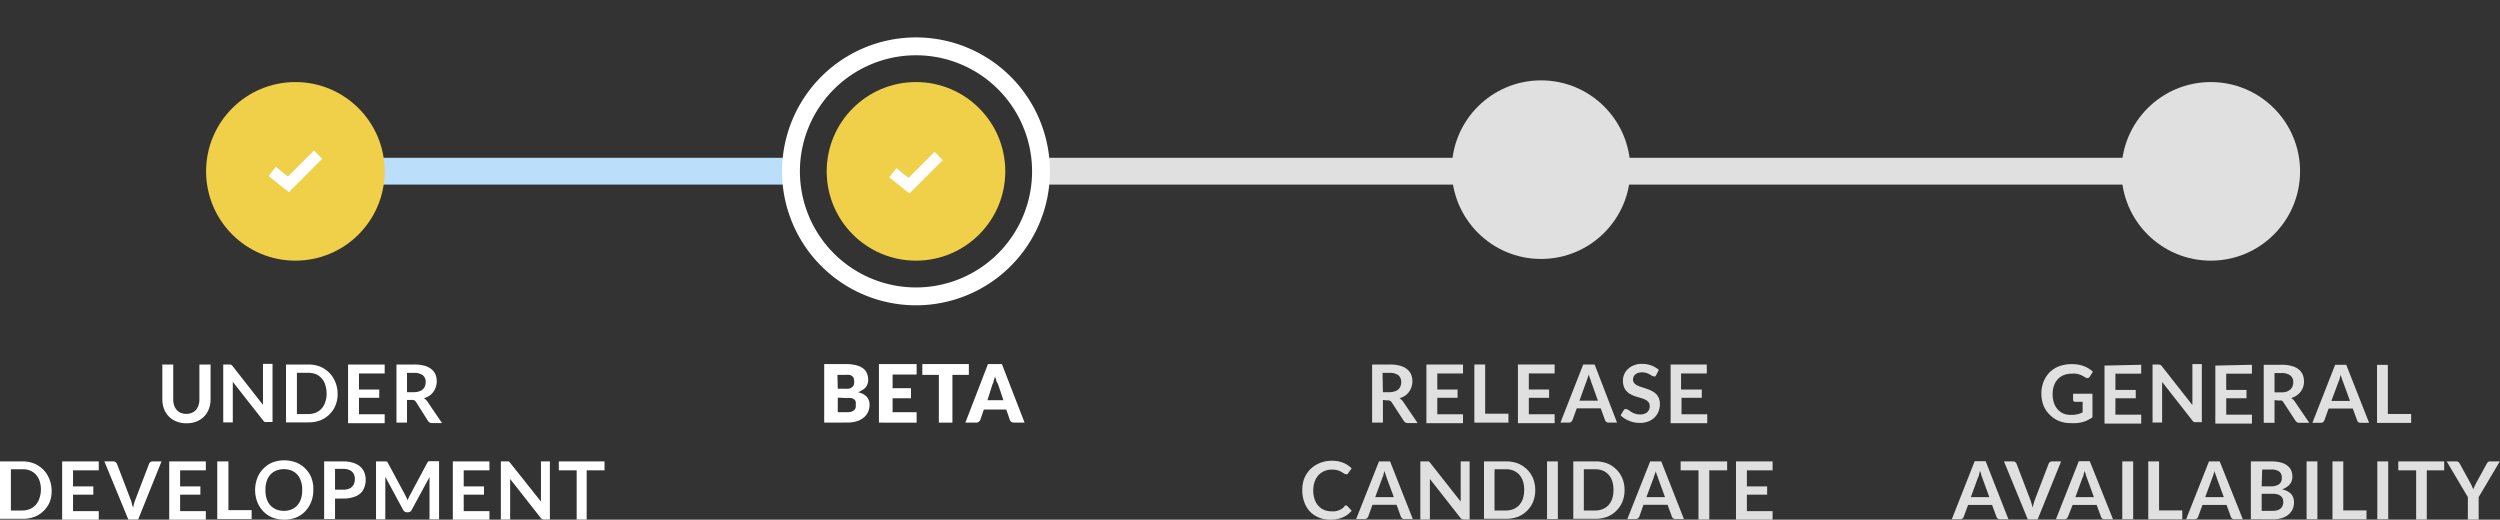 <svg id="Hor_-_BETA_copy" data-name="Hor - BETA copy" xmlns="http://www.w3.org/2000/svg" xmlns:xlink="http://www.w3.org/1999/xlink" viewBox="0 0 279.97 58.2"><rect x="0" y="0" width="279.97" height="58.2" fill="#333333" stroke="none"/><defs><style>.cls-1,.cls-2{fill:none;}.cls-1{clip-rule:evenodd;}.cls-3{clip-path:url(#clip-path);}.cls-4{clip-path:url(#clip-path-2);}.cls-5{fill:#e0e0e0;}.cls-6{clip-path:url(#clip-path-3);}.cls-7{clip-path:url(#clip-path-4);}.cls-8{fill:#bbdefb;}.cls-9{clip-path:url(#clip-path-5);}.cls-10{clip-path:url(#clip-path-6);}.cls-11{fill:#f0cf49;}.cls-12,.cls-19{fill:#fff;}.cls-13{clip-path:url(#clip-path-7);}.cls-14{clip-path:url(#clip-path-8);}.cls-15{clip-path:url(#clip-path-9);}.cls-16{clip-path:url(#clip-path-10);}.cls-17{clip-path:url(#clip-path-11);}.cls-18{clip-path:url(#clip-path-12);}.cls-19{opacity:0;}.cls-20{clip-path:url(#clip-path-13);}.cls-21{clip-path:url(#clip-path-14);}.cls-22{clip-path:url(#clip-path-15);}.cls-23{clip-path:url(#clip-path-16);}.cls-24{clip-path:url(#clip-path-17);}.cls-25{clip-path:url(#clip-path-18);}</style><clipPath id="clip-path" transform="translate(-1.42 2.67)"><path class="cls-1" d="M118.86,15H243.39c.48,0,.86.67.86,1.5s-.38,1.5-.86,1.5H118.86c-.48,0-.86-.67-.86-1.5S118.38,15,118.86,15Z"/></clipPath><clipPath id="clip-path-2" transform="translate(-1.42 2.67)"><rect class="cls-2" x="56.87" y="-257.98" width="606.11" height="1088"/></clipPath><clipPath id="clip-path-3" transform="translate(-1.42 2.67)"><path class="cls-1" d="M28.92,15H89.58c.23,0,.42.67.42,1.5s-.19,1.5-.42,1.5H28.92c-.23,0-.42-.67-.42-1.5S28.69,15,28.92,15Z"/></clipPath><clipPath id="clip-path-4" transform="translate(-1.42 2.67)"><rect class="cls-2" x="-18.22" y="-257.98" width="463.28" height="1088"/></clipPath><clipPath id="clip-path-5" transform="translate(-1.42 2.67)"><circle class="cls-2" cx="34.5" cy="16.52" r="10"/></clipPath><clipPath id="clip-path-6" transform="translate(-1.42 2.67)"><rect class="cls-2" x="-79.5" y="-257.48" width="1061" height="1088"/></clipPath><clipPath id="clip-path-7" transform="translate(-1.42 2.67)"><circle class="cls-2" cx="104" cy="16.52" r="10"/></clipPath><clipPath id="clip-path-8" transform="translate(-1.42 2.67)"><rect class="cls-2" x="-100.85" y="-239.78" width="1088" height="1061" transform="translate(146.98 730.25) rotate(-89.29)"/></clipPath><clipPath id="clip-path-9" transform="translate(-1.42 2.67)"><circle class="cls-2" cx="174" cy="16.33" r="10"/></clipPath><clipPath id="clip-path-10" transform="translate(-1.42 2.67)"><rect class="cls-2" x="-88" y="-257.67" width="1061" height="1088"/></clipPath><clipPath id="clip-path-11" transform="translate(-1.42 2.67)"><circle class="cls-2" cx="249" cy="16.33" r="14"/></clipPath><clipPath id="clip-path-12" transform="translate(-1.42 2.67)"><rect class="cls-2" x="-92" y="-257.67" width="1061" height="1088"/></clipPath><clipPath id="clip-path-13" transform="translate(-1.42 2.67)"><circle class="cls-2" cx="249" cy="16.52" r="10"/></clipPath><clipPath id="clip-path-14" transform="translate(-1.42 2.67)"><rect class="cls-2" x="-92" y="-257.48" width="1061" height="1088"/></clipPath><clipPath id="clip-path-15" transform="translate(-1.42 2.67)"><polygon class="cls-1" points="106.08 14.33 105.62 14.79 103.17 17.25 102.32 16.57 101.81 16.16 101 17.18 101.51 17.59 102.81 18.63 103.27 18.99 103.68 18.58 106.54 15.72 107 15.26 106.08 14.33"/></clipPath><clipPath id="clip-path-16" transform="translate(-1.42 2.67)"><rect class="cls-2" x="-84" y="-257.67" width="1061" height="1088"/></clipPath><clipPath id="clip-path-17" transform="translate(-1.42 2.67)"><polygon class="cls-1" points="36.58 14.19 36.12 14.65 33.67 17.1 32.82 16.43 32.31 16.02 31.5 17.04 32.01 17.45 33.31 18.49 33.77 18.85 34.18 18.44 37.04 15.57 37.5 15.11 36.58 14.19"/></clipPath><clipPath id="clip-path-18" transform="translate(-1.42 2.67)"><rect class="cls-2" x="-80.5" y="-257.81" width="1061" height="1088"/></clipPath></defs><title>progress-horizontal-BETA</title><g class="cls-3"><g class="cls-4"><rect class="cls-5" x="113.72" y="12.69" width="131.96" height="13"/></g></g><g class="cls-6"><g class="cls-7"><rect class="cls-8" x="24.89" y="12.69" width="100.87" height="13"/></g></g><g class="cls-9"><g class="cls-10"><rect class="cls-11" x="18.08" y="4.19" width="30" height="30"/></g></g><path class="cls-12" d="M104,31.52a15,15,0,1,1,15-15A15,15,0,0,1,104,31.52Zm0-28a13,13,0,1,0,13,13A13,13,0,0,0,104,3.52Z" transform="translate(-1.42 2.67)"/><g class="cls-13"><g class="cls-14"><rect class="cls-11" x="89" y="1.52" width="30" height="30" transform="translate(84.78 122.97) rotate(-89.29)"/></g></g><g class="cls-15"><g class="cls-16"><rect class="cls-5" x="157.58" y="4" width="30" height="30"/></g></g><g class="cls-17"><g class="cls-18"><rect class="cls-19" x="228.58" width="38" height="38"/></g></g><g class="cls-20"><g class="cls-21"><rect class="cls-5" x="232.58" y="4.19" width="30" height="30"/></g></g><g class="cls-22"><g class="cls-23"><rect class="cls-12" x="94.58" y="12" width="16" height="14.66"/></g></g><g class="cls-24"><g class="cls-25"><rect class="cls-12" x="25.08" y="11.86" width="16" height="14.66"/></g></g><path class="cls-5" d="M233.36,43.79a3,3,0,0,0,.71-.07,2.66,2.66,0,0,0,.58-.21V42.33h-.81a.29.29,0,0,1-.19-.06.26.26,0,0,1-.07-.16v-.69h2.17v2.64a4,4,0,0,1-.52.31,2.94,2.94,0,0,1-.57.22,4.17,4.17,0,0,1-.65.12,5.78,5.78,0,0,1-.75,0,3.42,3.42,0,0,1-1.3-.25,3.1,3.1,0,0,1-1-.69,3,3,0,0,1-.68-1,3.67,3.67,0,0,1-.25-1.34,3.59,3.59,0,0,1,.24-1.34,3.16,3.16,0,0,1,.68-1.06,3.07,3.07,0,0,1,1.06-.68,3.93,3.93,0,0,1,1.41-.24,3.63,3.63,0,0,1,1.38.23,3,3,0,0,1,1,.62l-.35.55a.31.31,0,0,1-.27.16.38.38,0,0,1-.22-.07l-.3-.17a1.66,1.66,0,0,0-.33-.15,2.24,2.24,0,0,0-.41-.1,2.68,2.68,0,0,0-.52,0,2.21,2.21,0,0,0-.87.16,2,2,0,0,0-.67.46,2.09,2.09,0,0,0-.42.73,2.77,2.77,0,0,0-.15.94,2.8,2.8,0,0,0,.16,1,2,2,0,0,0,.44.74,1.83,1.83,0,0,0,.67.46A2.23,2.23,0,0,0,233.36,43.79Z" transform="translate(-1.42 2.67)"/><path class="cls-5" d="M241.21,38.18v1h-2.89V41h2.28v.93h-2.28v1.84h2.89v1H237.1v-6.5Z" transform="translate(-1.42 2.67)"/><path class="cls-5" d="M243.25,38.18l.1,0a.21.21,0,0,1,.08.06l.09.1,3.42,4.35c0-.1,0-.21,0-.31s0-.19,0-.28v-4H248v6.5h-.62a.55.55,0,0,1-.24,0,.47.47,0,0,1-.19-.16l-3.4-4.34c0,.1,0,.2,0,.29s0,.18,0,.26v4h-1.07v-6.5h.77Z" transform="translate(-1.42 2.67)"/><path class="cls-5" d="M253.61,38.18v1h-2.88V41H253v.93h-2.27v1.84h2.88v1h-4.1v-6.5Z" transform="translate(-1.42 2.67)"/><path class="cls-5" d="M256.14,42.14v2.54h-1.21v-6.5h2a3.78,3.78,0,0,1,1.14.14,2,2,0,0,1,.78.38,1.61,1.61,0,0,1,.45.59,2.06,2.06,0,0,1,.14.76,1.79,1.79,0,0,1-.1.62,1.68,1.68,0,0,1-.28.53,1.81,1.81,0,0,1-.45.42,2.29,2.29,0,0,1-.61.29,1.18,1.18,0,0,1,.4.37l1.63,2.4h-1.09a.54.54,0,0,1-.27-.06.64.64,0,0,1-.19-.18l-1.36-2.08a.46.46,0,0,0-.17-.17.62.62,0,0,0-.27,0Zm0-.87h.75a1.82,1.82,0,0,0,.6-.08,1.22,1.22,0,0,0,.42-.24.88.88,0,0,0,.24-.36,1.06,1.06,0,0,0,.09-.45.92.92,0,0,0-.33-.76,1.55,1.55,0,0,0-1-.27h-.77Z" transform="translate(-1.42 2.67)"/><path class="cls-5" d="M266.73,44.68h-.94a.44.44,0,0,1-.26-.07.46.46,0,0,1-.14-.2l-.49-1.33h-2.7l-.48,1.33a.49.49,0,0,1-.14.19.38.38,0,0,1-.26.08h-.94l2.55-6.5h1.24Zm-4.22-2.45h2.08l-.79-2.17a3.24,3.24,0,0,1-.12-.34,4.17,4.17,0,0,1-.13-.42l-.12.43c0,.13-.08.24-.12.34Z" transform="translate(-1.42 2.67)"/><path class="cls-5" d="M268.83,43.69h2.61v1h-3.82v-6.5h1.21Z" transform="translate(-1.42 2.67)"/><path class="cls-5" d="M226.34,55.48h-.94a.39.39,0,0,1-.25-.07.48.48,0,0,1-.15-.2l-.49-1.33h-2.69l-.49,1.33a.41.41,0,0,1-.14.19.38.38,0,0,1-.26.08H220l2.56-6.5h1.23ZM222.13,53h2.07l-.79-2.17a3.24,3.24,0,0,1-.12-.34c0-.13-.08-.27-.13-.42l-.12.43c0,.13-.08.24-.12.34Z" transform="translate(-1.42 2.67)"/><path class="cls-5" d="M225.84,49h1a.42.42,0,0,1,.26.07.59.59,0,0,1,.15.2l1.53,4a3.62,3.62,0,0,1,.14.43c.05.15.09.31.14.48a6.25,6.25,0,0,1,.25-.91l1.53-4a.49.49,0,0,1,.14-.19.45.45,0,0,1,.26-.08h1l-2.63,6.5h-1.1Z" transform="translate(-1.42 2.67)"/><path class="cls-5" d="M238.05,55.48h-.94a.44.44,0,0,1-.26-.07.56.56,0,0,1-.14-.2l-.49-1.33h-2.69L233,55.21a.41.41,0,0,1-.14.19.38.38,0,0,1-.26.08h-.94l2.56-6.5h1.23ZM233.84,53h2.07l-.79-2.17a3.24,3.24,0,0,1-.12-.34c0-.13-.09-.27-.13-.42l-.12.43c0,.13-.08.24-.12.34Z" transform="translate(-1.42 2.67)"/><path class="cls-5" d="M240.31,55.48h-1.22V49h1.22Z" transform="translate(-1.42 2.67)"/><path class="cls-5" d="M243.21,54.49h2.6v1H242V49h1.21Z" transform="translate(-1.42 2.67)"/><path class="cls-5" d="M252.59,55.48h-.93a.42.42,0,0,1-.26-.07.48.48,0,0,1-.15-.2l-.48-1.33h-2.7l-.49,1.33a.41.41,0,0,1-.14.19.37.37,0,0,1-.26.08h-.94L248.8,49H250ZM248.38,53h2.08l-.8-2.17c0-.09-.07-.21-.12-.34l-.12-.42c0,.15-.09.29-.13.43s-.08.24-.12.34Z" transform="translate(-1.42 2.67)"/><path class="cls-5" d="M253.49,55.48V49h2.24a4.4,4.4,0,0,1,1.1.12,2,2,0,0,1,.74.35A1.37,1.37,0,0,1,258,50a1.81,1.81,0,0,1,.14.72,1.31,1.31,0,0,1-.07.44,1.06,1.06,0,0,1-.21.39,1.45,1.45,0,0,1-.36.33,2.1,2.1,0,0,1-.52.25c.9.2,1.34.69,1.34,1.45a2,2,0,0,1-.15.77,1.79,1.79,0,0,1-.46.6,2.23,2.23,0,0,1-.75.4,3.1,3.1,0,0,1-1,.14Zm1.21-3.69h1a1.6,1.6,0,0,0,.93-.22.8.8,0,0,0,.32-.72.82.82,0,0,0-.29-.72,1.52,1.52,0,0,0-.9-.22h-1Zm0,.84v1.91h1.23a1.79,1.79,0,0,0,.56-.08,1.1,1.1,0,0,0,.37-.22.77.77,0,0,0,.19-.31,1,1,0,0,0,.07-.38,1.18,1.18,0,0,0-.07-.39.83.83,0,0,0-.21-.28,1.17,1.17,0,0,0-.37-.19,2.15,2.15,0,0,0-.55-.06Z" transform="translate(-1.42 2.67)"/><path class="cls-5" d="M260.94,55.48h-1.21V49h1.21Z" transform="translate(-1.42 2.67)"/><path class="cls-5" d="M263.84,54.49h2.6v1h-3.81V49h1.21Z" transform="translate(-1.42 2.67)"/><path class="cls-5" d="M268.87,55.48h-1.22V49h1.22Z" transform="translate(-1.42 2.67)"/><path class="cls-5" d="M275.14,49v1h-1.95v5.51H272V50h-2V49Z" transform="translate(-1.42 2.67)"/><path class="cls-5" d="M279,53v2.52h-1.21V53l-2.37-4h1.07a.36.36,0,0,1,.24.07.62.62,0,0,1,.16.2l1.19,2.17c.07.13.13.25.18.37s.1.23.14.34c0-.12.09-.23.14-.35a2.84,2.84,0,0,1,.17-.36l1.19-2.17a.53.53,0,0,1,.15-.19.37.37,0,0,1,.25-.08h1.07Z" transform="translate(-1.42 2.67)"/><path class="cls-5" d="M156.29,42.12v2.54h-1.21V38.15h2a4.18,4.18,0,0,1,1.14.14,2,2,0,0,1,.78.39,1.53,1.53,0,0,1,.45.59,2.06,2.06,0,0,1,.14.76,1.87,1.87,0,0,1-.1.62,1.83,1.83,0,0,1-.73,1,2.28,2.28,0,0,1-.61.28,1.31,1.31,0,0,1,.4.38l1.63,2.4h-1.09a.54.54,0,0,1-.27-.06.65.65,0,0,1-.19-.18l-1.36-2.09a.62.62,0,0,0-.17-.16.54.54,0,0,0-.28-.05Zm0-.87H157a1.8,1.8,0,0,0,.6-.09,1.06,1.06,0,0,0,.42-.23.88.88,0,0,0,.24-.36,1.12,1.12,0,0,0,.08-.45,1,1,0,0,0-.32-.77,1.62,1.62,0,0,0-1-.26h-.77Z" transform="translate(-1.42 2.67)"/><path class="cls-5" d="M165.26,38.15v1h-2.88v1.8h2.27v.93h-2.27v1.84h2.88v1h-4.1V38.15Z" transform="translate(-1.42 2.67)"/><path class="cls-5" d="M167.74,43.66h2.61v1h-3.82V38.15h1.21Z" transform="translate(-1.42 2.67)"/><path class="cls-5" d="M175.52,38.15v1h-2.89v1.8h2.27v.93h-2.27v1.84h2.89v1h-4.11V38.15Z" transform="translate(-1.42 2.67)"/><path class="cls-5" d="M182.51,44.66h-.94a.45.45,0,0,1-.26-.08.52.52,0,0,1-.14-.19l-.49-1.33H178l-.49,1.33a.39.39,0,0,1-.14.18.39.39,0,0,1-.26.09h-.94l2.55-6.51H180ZM178.3,42.2h2.07L179.58,40c0-.1-.08-.21-.12-.34s-.09-.27-.13-.43c0,.16-.08.3-.12.43s-.08.25-.12.35Z" transform="translate(-1.42 2.67)"/><path class="cls-5" d="M186.89,39.34a.4.4,0,0,1-.11.14.42.42,0,0,1-.16,0,.44.44,0,0,1-.2-.07l-.27-.16a1.6,1.6,0,0,0-.35-.15,1.45,1.45,0,0,0-.49-.07,1.46,1.46,0,0,0-.44.06.78.78,0,0,0-.31.17.58.58,0,0,0-.19.25.8.8,0,0,0-.07.34.6.6,0,0,0,.13.38,1.14,1.14,0,0,0,.34.26,2.67,2.67,0,0,0,.48.19l.55.18a5.48,5.48,0,0,1,.56.23,2,2,0,0,1,.48.32,1.54,1.54,0,0,1,.34.48,1.77,1.77,0,0,1,.13.69,2.27,2.27,0,0,1-.16.83,1.86,1.86,0,0,1-.44.67,2.05,2.05,0,0,1-.71.45,2.52,2.52,0,0,1-.95.16,3.26,3.26,0,0,1-.62-.06,3.43,3.43,0,0,1-.57-.17,3.63,3.63,0,0,1-.52-.27,2.52,2.52,0,0,1-.43-.35l.35-.58a.32.32,0,0,1,.12-.11.28.28,0,0,1,.15,0,.45.45,0,0,1,.25.09l.31.21a2.24,2.24,0,0,0,.41.2,1.68,1.68,0,0,0,.58.09,1.19,1.19,0,0,0,.8-.24.9.9,0,0,0,.29-.71.7.7,0,0,0-.13-.42,1.35,1.35,0,0,0-.34-.27,3.69,3.69,0,0,0-.48-.19l-.55-.16a3.71,3.71,0,0,1-.55-.22,1.58,1.58,0,0,1-.48-.33,1.39,1.39,0,0,1-.34-.5,1.83,1.83,0,0,1-.13-.75,1.81,1.81,0,0,1,.14-.69,1.67,1.67,0,0,1,.42-.6,1.87,1.87,0,0,1,.66-.42,2.38,2.38,0,0,1,.91-.16,3,3,0,0,1,1.06.18,2.56,2.56,0,0,1,.83.5Z" transform="translate(-1.42 2.67)"/><path class="cls-5" d="M192.56,38.15v1h-2.88v1.8H192v.93h-2.27v1.84h2.88v1h-4.1V38.15Z" transform="translate(-1.42 2.67)"/><path class="cls-5" d="M152.14,53.93a.23.23,0,0,1,.17.07l.48.52a2.58,2.58,0,0,1-1,.75,3.41,3.41,0,0,1-1.39.26,3.21,3.21,0,0,1-1.3-.25,3,3,0,0,1-1-.68,3,3,0,0,1-.62-1.06,3.83,3.83,0,0,1-.22-1.33,3.68,3.68,0,0,1,.24-1.35,3.22,3.22,0,0,1,.68-1,3.16,3.16,0,0,1,1.06-.68,3.51,3.51,0,0,1,1.36-.25,3.26,3.26,0,0,1,1.26.23,3,3,0,0,1,.93.62l-.4.56a.38.38,0,0,1-.09.09.25.25,0,0,1-.16,0,.31.31,0,0,1-.21-.08l-.28-.17a2.11,2.11,0,0,0-.42-.18,2.27,2.27,0,0,0-.64-.08,2.15,2.15,0,0,0-.85.16,2,2,0,0,0-.66.46,2.16,2.16,0,0,0-.43.72,2.84,2.84,0,0,0-.16,1,2.9,2.9,0,0,0,.16,1,2,2,0,0,0,.42.72,1.74,1.74,0,0,0,.63.45,2,2,0,0,0,.77.16,3.09,3.09,0,0,0,.45,0,2.22,2.22,0,0,0,.37-.09,1.87,1.87,0,0,0,.32-.15,1.91,1.91,0,0,0,.3-.22L152,54A.2.2,0,0,1,152.14,53.93Z" transform="translate(-1.42 2.67)"/><path class="cls-5" d="M159.64,55.46h-.93a.42.42,0,0,1-.26-.08.45.45,0,0,1-.15-.19l-.48-1.33h-2.7l-.48,1.33a.5.5,0,0,1-.15.18.37.37,0,0,1-.26.09h-.94L155.85,49h1.24ZM155.43,53h2.08l-.8-2.16-.11-.34a3.68,3.68,0,0,1-.13-.43l-.13.43c0,.13-.08.25-.12.35Z" transform="translate(-1.42 2.67)"/><path class="cls-5" d="M161.31,49a.17.17,0,0,1,.1,0l.08.06a.3.3,0,0,1,.09.1L165,53.5c0-.11,0-.21,0-.31s0-.19,0-.28V49H166v6.51h-.63a.52.52,0,0,1-.23-.05.47.47,0,0,1-.19-.16l-3.4-4.33c0,.1,0,.19,0,.28s0,.19,0,.26v4h-1.07V49h.77Z" transform="translate(-1.42 2.67)"/><path class="cls-5" d="M173.35,52.21a3.51,3.51,0,0,1-.24,1.31,3,3,0,0,1-.67,1,3.05,3.05,0,0,1-1,.67,3.68,3.68,0,0,1-1.35.24h-2.48V49h2.48a3.68,3.68,0,0,1,1.35.24,3.21,3.21,0,0,1,1,.67,3,3,0,0,1,.67,1A3.52,3.52,0,0,1,173.35,52.21Zm-1.24,0a3.13,3.13,0,0,0-.14-1,2.09,2.09,0,0,0-.41-.72,1.88,1.88,0,0,0-.65-.46,2.31,2.31,0,0,0-.86-.15h-1.26V54.5h1.26a2.31,2.31,0,0,0,.86-.16,2,2,0,0,0,.65-.45,2.3,2.3,0,0,0,.41-.72A3.22,3.22,0,0,0,172.11,52.21Z" transform="translate(-1.42 2.67)"/><path class="cls-5" d="M175.88,55.46h-1.21V49h1.21Z" transform="translate(-1.42 2.67)"/><path class="cls-5" d="M183.35,52.21a3.51,3.51,0,0,1-.24,1.31,3,3,0,0,1-.67,1,3,3,0,0,1-1,.67,3.59,3.59,0,0,1-1.34.24h-2.49V49h2.49a3.59,3.59,0,0,1,1.34.24,3.11,3.11,0,0,1,1,.67,3,3,0,0,1,.67,1A3.52,3.52,0,0,1,183.35,52.21Zm-1.24,0a3.13,3.13,0,0,0-.14-1,1.94,1.94,0,0,0-.41-.72,1.79,1.79,0,0,0-.65-.46,2.3,2.3,0,0,0-.85-.15h-1.27V54.5h1.27a2.3,2.3,0,0,0,.85-.16,1.89,1.89,0,0,0,.65-.45,2.12,2.12,0,0,0,.41-.72A3.22,3.22,0,0,0,182.11,52.21Z" transform="translate(-1.42 2.67)"/><path class="cls-5" d="M190,55.46h-.94a.42.42,0,0,1-.26-.08.45.45,0,0,1-.15-.19l-.48-1.33h-2.7L185,55.19a.41.41,0,0,1-.15.18.37.37,0,0,1-.25.09h-.94L186.22,49h1.24ZM185.8,53h2.08l-.79-2.16c0-.1-.08-.21-.12-.34a3.68,3.68,0,0,1-.13-.43c0,.16-.09.3-.13.43l-.11.35Z" transform="translate(-1.42 2.67)"/><path class="cls-5" d="M194.84,49v1h-2v5.51h-1.21V50h-2V49Z" transform="translate(-1.42 2.67)"/><path class="cls-5" d="M199.93,49v1h-2.88v1.8h2.27v.93h-2.27v1.84h2.88v1h-4.1V49Z" transform="translate(-1.42 2.67)"/><path class="cls-12" d="M93.72,44.66V38.1h2.41a4.76,4.76,0,0,1,1.16.13,2.17,2.17,0,0,1,.78.35,1.39,1.39,0,0,1,.44.56,2,2,0,0,1,.14.74,1.48,1.48,0,0,1-.07.42,1.2,1.2,0,0,1-.2.39A1.3,1.3,0,0,1,98,41a2,2,0,0,1-.51.26,1.77,1.77,0,0,1,1,.51,1.35,1.35,0,0,1,.31.9,2,2,0,0,1-.16.78,1.83,1.83,0,0,1-.48.63,2.19,2.19,0,0,1-.77.42,3.41,3.41,0,0,1-1,.15Zm1.52-3.8H96a3.19,3.19,0,0,0,.45,0,1,1,0,0,0,.34-.13.54.54,0,0,0,.22-.25.88.88,0,0,0,.07-.39,1.37,1.37,0,0,0-.05-.39.52.52,0,0,0-.18-.25.8.8,0,0,0-.31-.14,2.78,2.78,0,0,0-.45,0h-.89Zm0,1v1.63h1.07a1.4,1.4,0,0,0,.5-.07.93.93,0,0,0,.3-.2.57.57,0,0,0,.14-.28,1.06,1.06,0,0,0,0-.31,1.08,1.08,0,0,0,0-.32.51.51,0,0,0-.16-.24.82.82,0,0,0-.31-.16,2,2,0,0,0-.47,0Z" transform="translate(-1.42 2.67)"/><path class="cls-12" d="M104.07,38.1v1.17h-2.69V40.8h2.06v1.13h-2.06v1.56h2.69v1.17H99.85V38.1Z" transform="translate(-1.42 2.67)"/><path class="cls-12" d="M109.92,38.1v1.21h-1.84v5.35h-1.52V39.31h-1.85V38.1Z" transform="translate(-1.42 2.67)"/><path class="cls-12" d="M116.16,44.66H115a.58.58,0,0,1-.33-.09.46.46,0,0,1-.17-.24l-.39-1.14H111.6l-.39,1.14a.49.49,0,0,1-.18.23.47.47,0,0,1-.32.1h-1.18l2.53-6.56h1.56ZM112,42.15h1.79l-.6-1.79L113,40c0-.16-.11-.33-.16-.51a4.5,4.5,0,0,1-.15.51c0,.16-.09.29-.14.41Z" transform="translate(-1.42 2.67)"/><path class="cls-12" d="M22.26,43.68a1.81,1.81,0,0,0,.63-.11,1.43,1.43,0,0,0,.47-.33,1.53,1.53,0,0,0,.29-.52,2,2,0,0,0,.1-.67v-3.9H25v3.9a2.87,2.87,0,0,1-.19,1.07,2.31,2.31,0,0,1-.53.85,2.47,2.47,0,0,1-.85.56,2.92,2.92,0,0,1-1.13.2,2.83,2.83,0,0,1-1.12-.2,2.29,2.29,0,0,1-.85-.56,2.33,2.33,0,0,1-.54-.85,3.08,3.08,0,0,1-.19-1.07v-3.9h1.22v3.9a2,2,0,0,0,.1.67,1.4,1.4,0,0,0,.29.52,1.29,1.29,0,0,0,.46.33A1.81,1.81,0,0,0,22.26,43.68Z" transform="translate(-1.42 2.67)"/><path class="cls-12" d="M27.19,38.16a.14.14,0,0,1,.09,0l.09.06.09.1,3.41,4.35c0-.11,0-.21,0-.31a2.72,2.72,0,0,1,0-.28v-4h1.07v6.51h-.63a.86.86,0,0,1-.24,0,.7.7,0,0,1-.18-.17l-3.4-4.33c0,.1,0,.19,0,.29v4.25H26.42V38.15h.77Z" transform="translate(-1.42 2.67)"/><path class="cls-12" d="M39.23,41.41A3.51,3.51,0,0,1,39,42.72a3.16,3.16,0,0,1-.67,1,3.05,3.05,0,0,1-1,.67,3.68,3.68,0,0,1-1.35.24H33.45V38.15h2.48a3.68,3.68,0,0,1,1.35.24,3.21,3.21,0,0,1,1,.67,3.16,3.16,0,0,1,.67,1A3.52,3.52,0,0,1,39.23,41.41Zm-1.24,0a2.85,2.85,0,0,0-.15-1,1.81,1.81,0,0,0-.41-.72,1.75,1.75,0,0,0-.64-.46,2.31,2.31,0,0,0-.86-.15H34.67V43.7h1.26a2.31,2.31,0,0,0,.86-.16,1.85,1.85,0,0,0,.64-.45,2,2,0,0,0,.41-.72A2.93,2.93,0,0,0,38,41.41Z" transform="translate(-1.42 2.67)"/><path class="cls-12" d="M44.5,38.15v1H41.62v1.8h2.27v.93H41.62v1.84H44.5v1H40.4V38.15Z" transform="translate(-1.42 2.67)"/><path class="cls-12" d="M47,42.12v2.54H45.82V38.15h2a4.12,4.12,0,0,1,1.14.14,2,2,0,0,1,.78.39,1.53,1.53,0,0,1,.45.59,2.06,2.06,0,0,1,.14.76,1.87,1.87,0,0,1-.1.62,1.83,1.83,0,0,1-.73,1,2.28,2.28,0,0,1-.61.28,1.21,1.21,0,0,1,.4.38l1.63,2.4H49.81a.54.54,0,0,1-.27-.06.8.8,0,0,1-.19-.18L48,42.33a.51.51,0,0,0-.17-.16.5.5,0,0,0-.27-.05Zm0-.87h.75a1.8,1.8,0,0,0,.6-.09,1.06,1.06,0,0,0,.42-.23.88.88,0,0,0,.24-.36,1.12,1.12,0,0,0,.08-.45.92.92,0,0,0-.32-.77,1.62,1.62,0,0,0-1-.26H47Z" transform="translate(-1.42 2.67)"/><path class="cls-12" d="M7.2,52.21A3.51,3.51,0,0,1,7,53.52a3,3,0,0,1-.67,1,3,3,0,0,1-1,.67,3.59,3.59,0,0,1-1.34.24H1.42V49H3.91a3.59,3.59,0,0,1,1.34.24,3.11,3.11,0,0,1,1,.67,3,3,0,0,1,.67,1A3.52,3.52,0,0,1,7.2,52.21ZM6,52.21a2.85,2.85,0,0,0-.14-1,1.94,1.94,0,0,0-.41-.72,1.79,1.79,0,0,0-.65-.46,2.26,2.26,0,0,0-.85-.15H2.64V54.5H3.91a2.26,2.26,0,0,0,.85-.16,1.89,1.89,0,0,0,.65-.45,2.12,2.12,0,0,0,.41-.72A2.93,2.93,0,0,0,6,52.21Z" transform="translate(-1.42 2.67)"/><path class="cls-12" d="M12.48,49v1H9.6v1.8h2.27v.93H9.6v1.84h2.88v1H8.38V49Z" transform="translate(-1.42 2.67)"/><path class="cls-12" d="M13.11,49h1a.42.42,0,0,1,.26.08.62.62,0,0,1,.15.2l1.53,4a4.13,4.13,0,0,1,.14.42c0,.16.09.32.14.49a4.75,4.75,0,0,1,.25-.91l1.53-4a.41.41,0,0,1,.14-.19.39.39,0,0,1,.26-.09h1l-2.62,6.51h-1.1Z" transform="translate(-1.42 2.67)"/><path class="cls-12" d="M24.47,49v1H21.59v1.8h2.27v.93H21.59v1.84h2.88v1h-4.1V49Z" transform="translate(-1.42 2.67)"/><path class="cls-12" d="M27,54.46h2.6v1H25.75V49H27Z" transform="translate(-1.42 2.67)"/><path class="cls-12" d="M36.51,52.21a3.6,3.6,0,0,1-.24,1.32,3.3,3.3,0,0,1-.67,1.06,3.1,3.1,0,0,1-1,.69,3.77,3.77,0,0,1-2.7,0,3.1,3.1,0,0,1-1-.69,3.14,3.14,0,0,1-.67-1.06,3.78,3.78,0,0,1,0-2.65,3,3,0,0,1,.67-1.05,3.13,3.13,0,0,1,1-.7,3.77,3.77,0,0,1,2.7,0,3.07,3.07,0,0,1,1.71,1.75A3.61,3.61,0,0,1,36.51,52.21Zm-1.25,0a2.85,2.85,0,0,0-.14-1,1.93,1.93,0,0,0-.41-.73,1.73,1.73,0,0,0-.64-.45,2.39,2.39,0,0,0-1.72,0,1.85,1.85,0,0,0-.65.45,2.07,2.07,0,0,0-.41.73,2.85,2.85,0,0,0-.14,1,2.93,2.93,0,0,0,.14,1,2.12,2.12,0,0,0,.41.72,2,2,0,0,0,.65.45,2.39,2.39,0,0,0,1.72,0,1.85,1.85,0,0,0,.64-.45,2,2,0,0,0,.41-.72A2.93,2.93,0,0,0,35.26,52.21Z" transform="translate(-1.42 2.67)"/><path class="cls-12" d="M38.94,53.17v2.29H37.72V49h2.12a3.42,3.42,0,0,1,1.13.16,2.2,2.2,0,0,1,.79.42,1.76,1.76,0,0,1,.46.66,2.28,2.28,0,0,1,.15.84,2.2,2.2,0,0,1-.16.86,1.7,1.7,0,0,1-.47.68A2.08,2.08,0,0,1,41,53a3.34,3.34,0,0,1-1.11.16Zm0-1h.9a1.66,1.66,0,0,0,.58-.08.88.88,0,0,0,.41-.24,1,1,0,0,0,.25-.38,1.48,1.48,0,0,0,.08-.49,1.36,1.36,0,0,0-.08-.47,1,1,0,0,0-.25-.37,1.06,1.06,0,0,0-.41-.22,1.66,1.66,0,0,0-.58-.08h-.9Z" transform="translate(-1.42 2.67)"/><path class="cls-12" d="M46.94,53.06c.05.1.09.21.13.31,0-.11.09-.21.13-.32s.09-.2.15-.3l1.92-3.6a.52.52,0,0,1,.08-.11.16.16,0,0,1,.08-.06l.11,0h1.05v6.51H49.52v-4.2c0-.08,0-.17,0-.26s0-.19,0-.28l-2,3.69a.45.45,0,0,1-.17.19.43.43,0,0,1-.25.07H47a.41.41,0,0,1-.25-.07.55.55,0,0,1-.18-.19l-2-3.71c0,.1,0,.2,0,.29a2.62,2.62,0,0,1,0,.27v4.2H43.53V49h1.06l.1,0,.09.06a.52.52,0,0,1,.08.11l1.94,3.61C46.85,52.86,46.9,53,46.94,53.06Z" transform="translate(-1.42 2.67)"/><path class="cls-12" d="M56.23,49v1H53.35v1.8h2.27v.93H53.35v1.84h2.88v1h-4.1V49Z" transform="translate(-1.42 2.67)"/><path class="cls-12" d="M58.28,49a.16.16,0,0,1,.09,0l.09.06.09.1L62,53.5c0-.11,0-.21,0-.31a2.72,2.72,0,0,1,0-.28V49H63v6.51h-.63a.57.57,0,0,1-.24-.05.52.52,0,0,1-.18-.16l-3.4-4.33c0,.1,0,.19,0,.28v4.26H57.51V49h.77Z" transform="translate(-1.42 2.67)"/><path class="cls-12" d="M69.12,49v1h-2v5.51H66V50H64V49Z" transform="translate(-1.42 2.67)"/></svg>